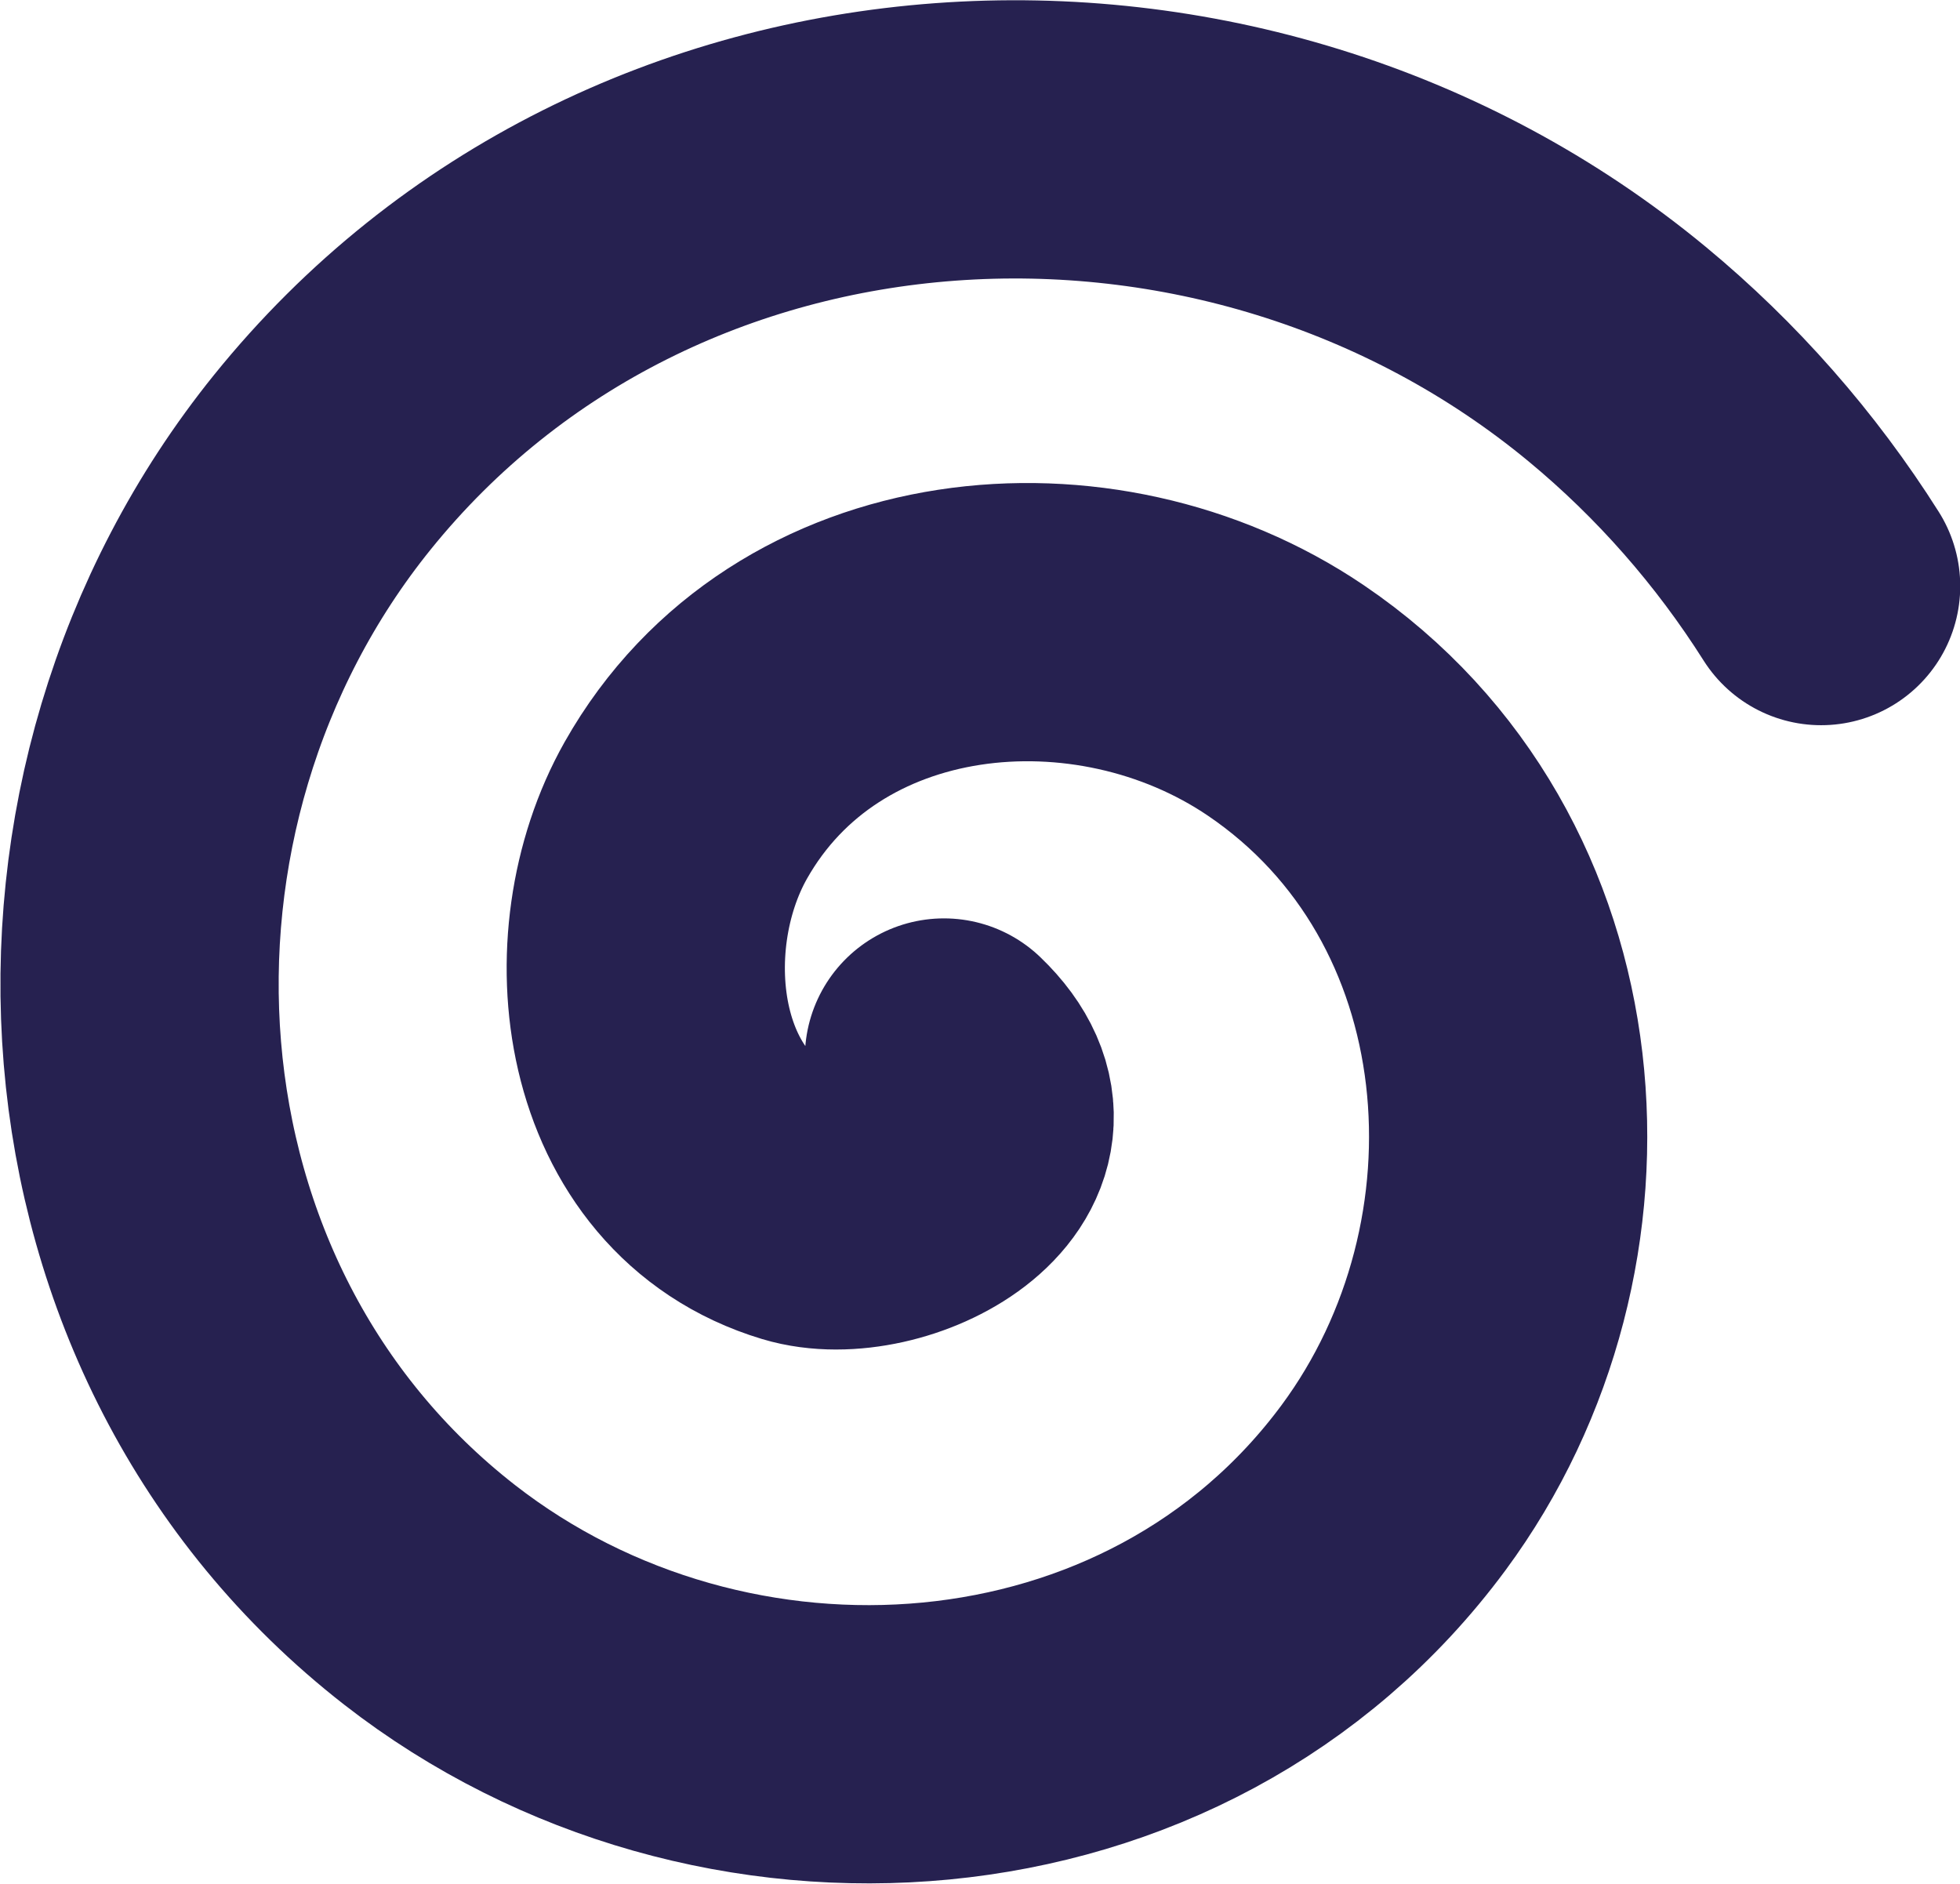 <?xml version="1.0" encoding="UTF-8" standalone="no"?>
<!-- Created with Inkscape (http://www.inkscape.org/) -->

<svg
   version="1.1"
   id="svg1"
   width="961.596"
   height="924.14"
   viewBox="0 0 961.596 924.14"
   xmlns="http://www.w3.org/2000/svg"
   xmlns:svg="http://www.w3.org/2000/svg">
  <defs
     id="defs1" />
  <g
     id="g1"
     transform="translate(-37.786,-42.13)">
    <path
       style="fill:none;fill-rule:evenodd;stroke:#262150;stroke-width:70.8;stroke-linecap:round;stroke-dasharray:none;stroke-opacity:1"
       id="path2"
       d="m 499.488,-81.069 c 24.629,23.574 -14.929,44.112 -36.116,37.733 -42.16,-12.694 -48.62,-66.908 -29.581,-100.615 30.543,-54.074 104.178,-60.835 152.673,-27.988 66.038,44.729 73.067,138.628 27.41,200.354 C 556.373,106.153 442.734,113.44 368.607,55.673 279.48,-13.785 271.928,-146.541 341.274,-232.502 c 80.851,-100.222 232.157,-108.048 329.523,-27.546 20.282,16.769 37.837,36.783 51.897,59.024"
       transform="matrix(1.928,0,0,1.928,-462.108,717.237)" />
  </g>
</svg>

